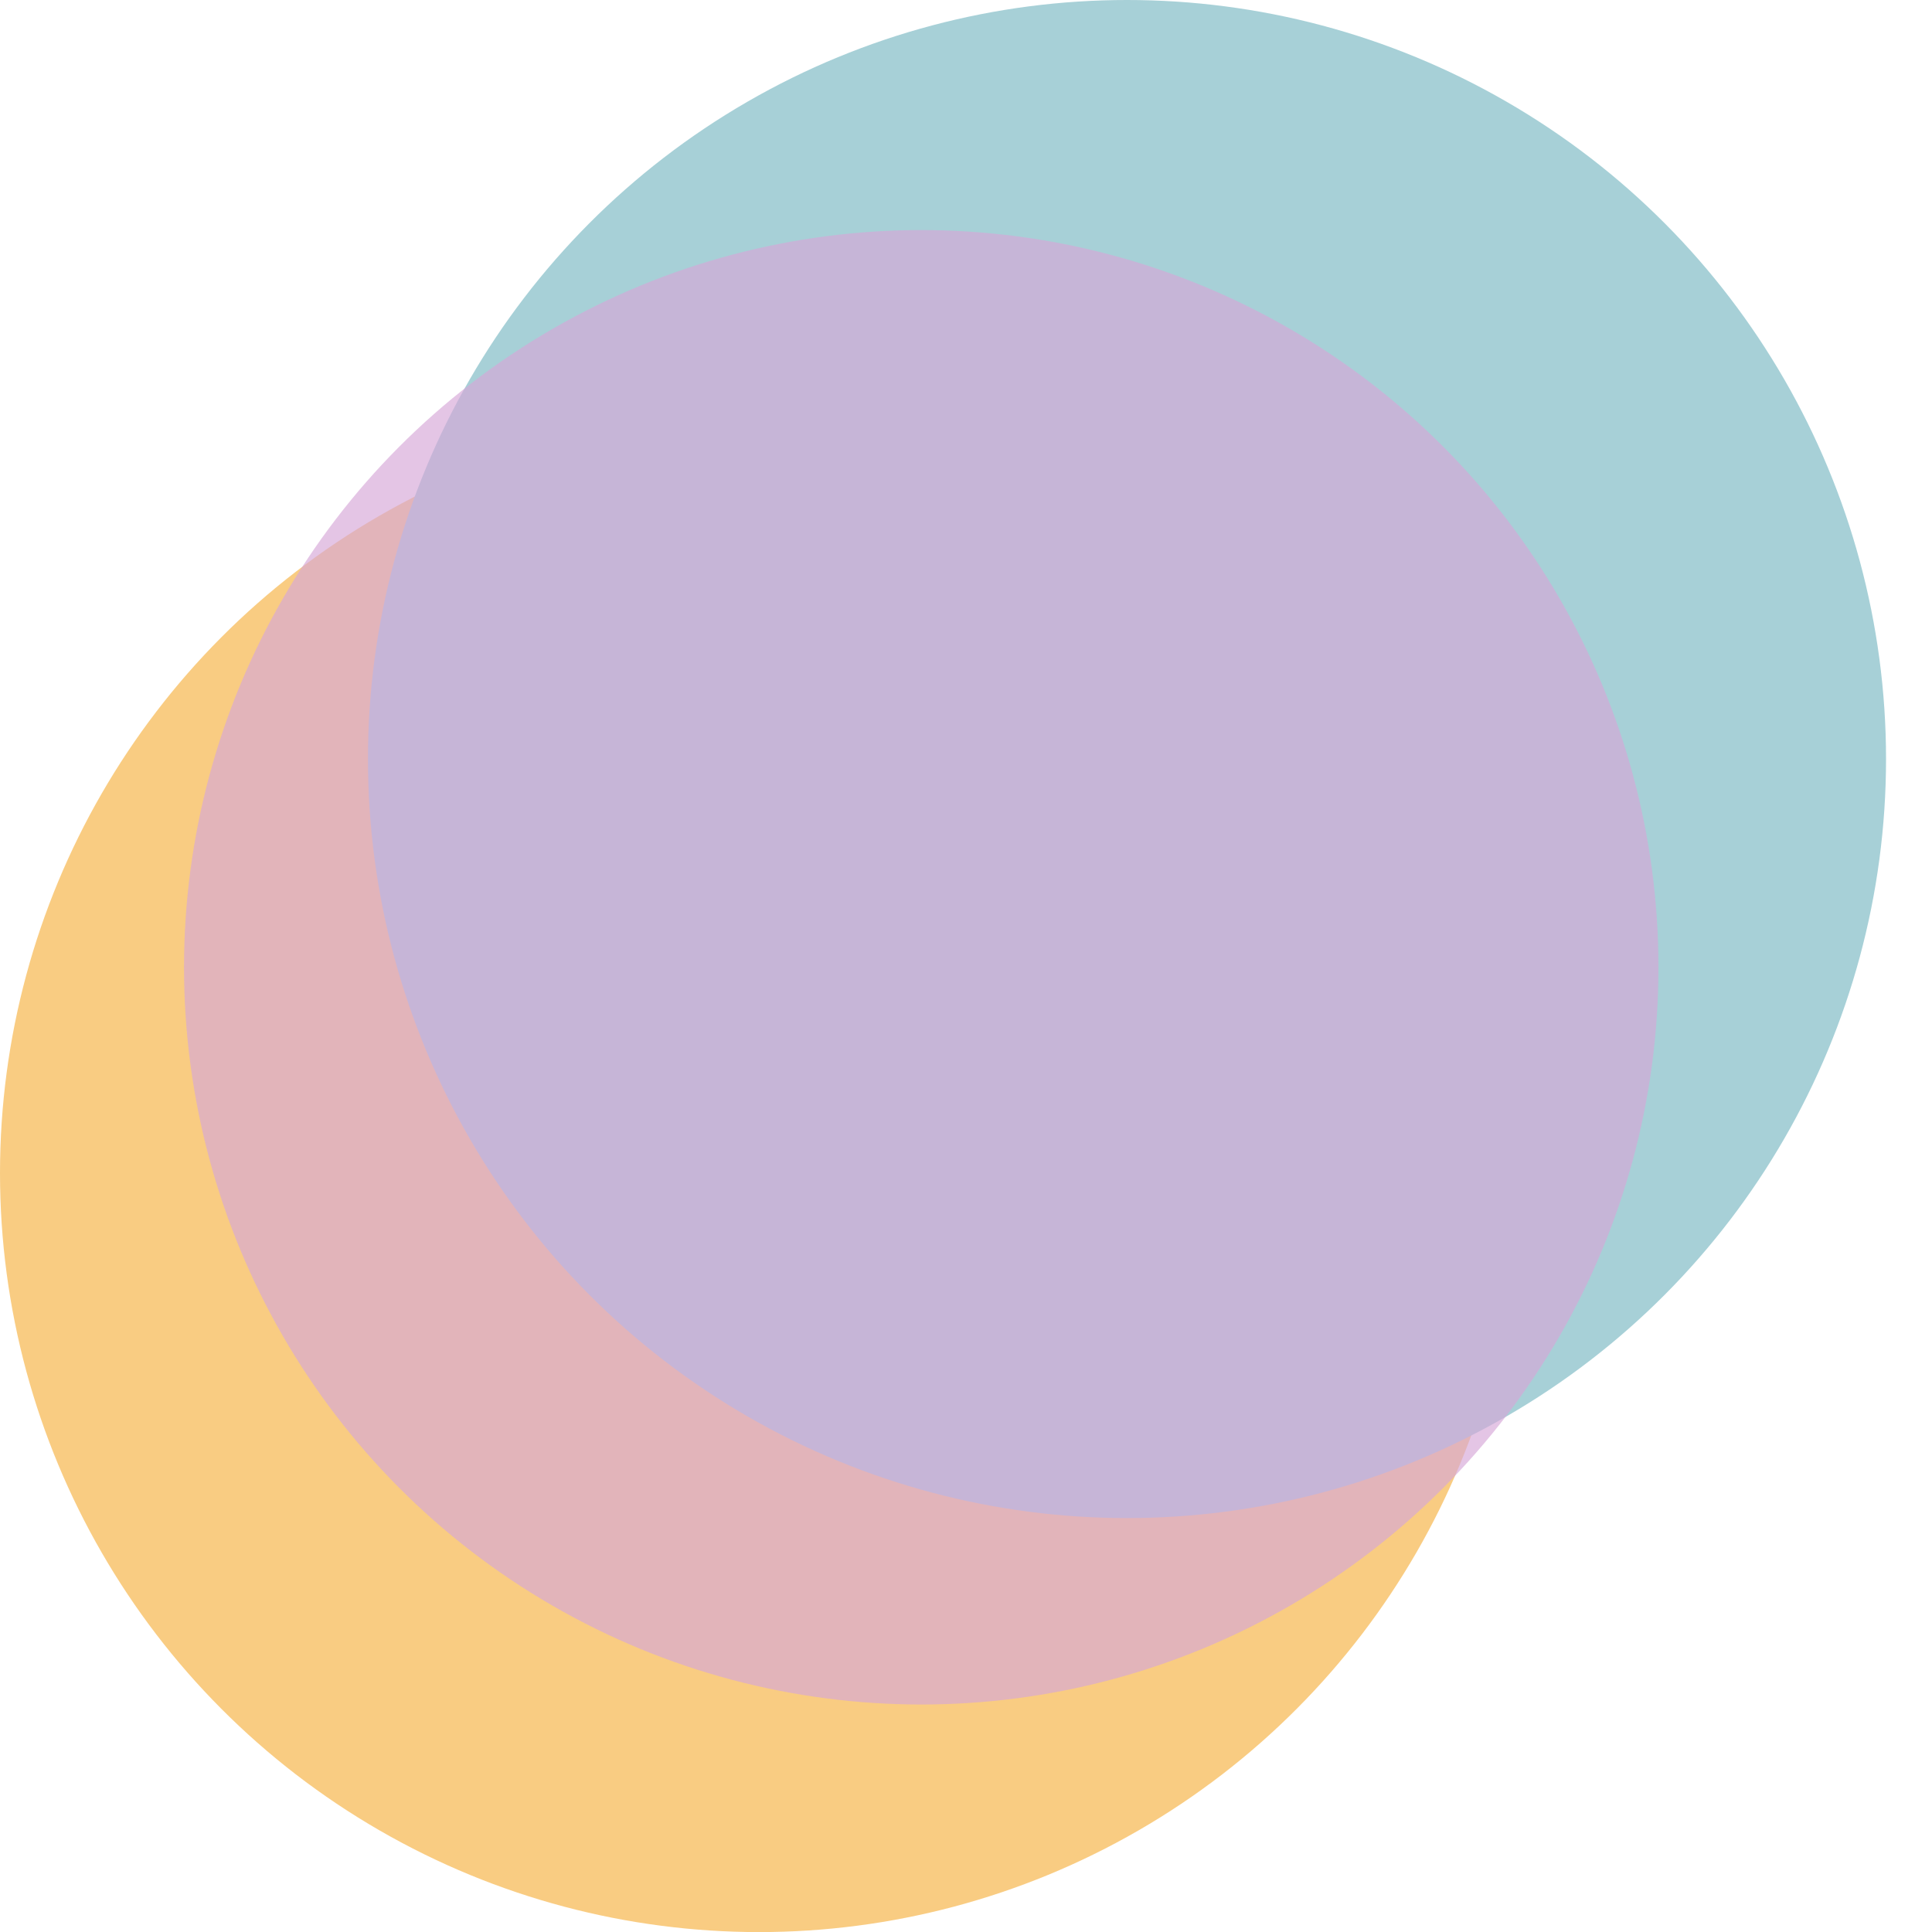 <svg width="24" height="24" viewBox="0 0 24 24" fill="none" xmlns="http://www.w3.org/2000/svg">
<circle cx="9.429" cy="14.572" r="9.429" fill="#F9CC82"/>
<circle cx="14" cy="9.429" r="9.429" fill="#A7D0D7"/>
<circle cx="11.444" cy="12.016" r="9.158" fill="#D6A7D7" fill-opacity="0.66"/>
</svg>
